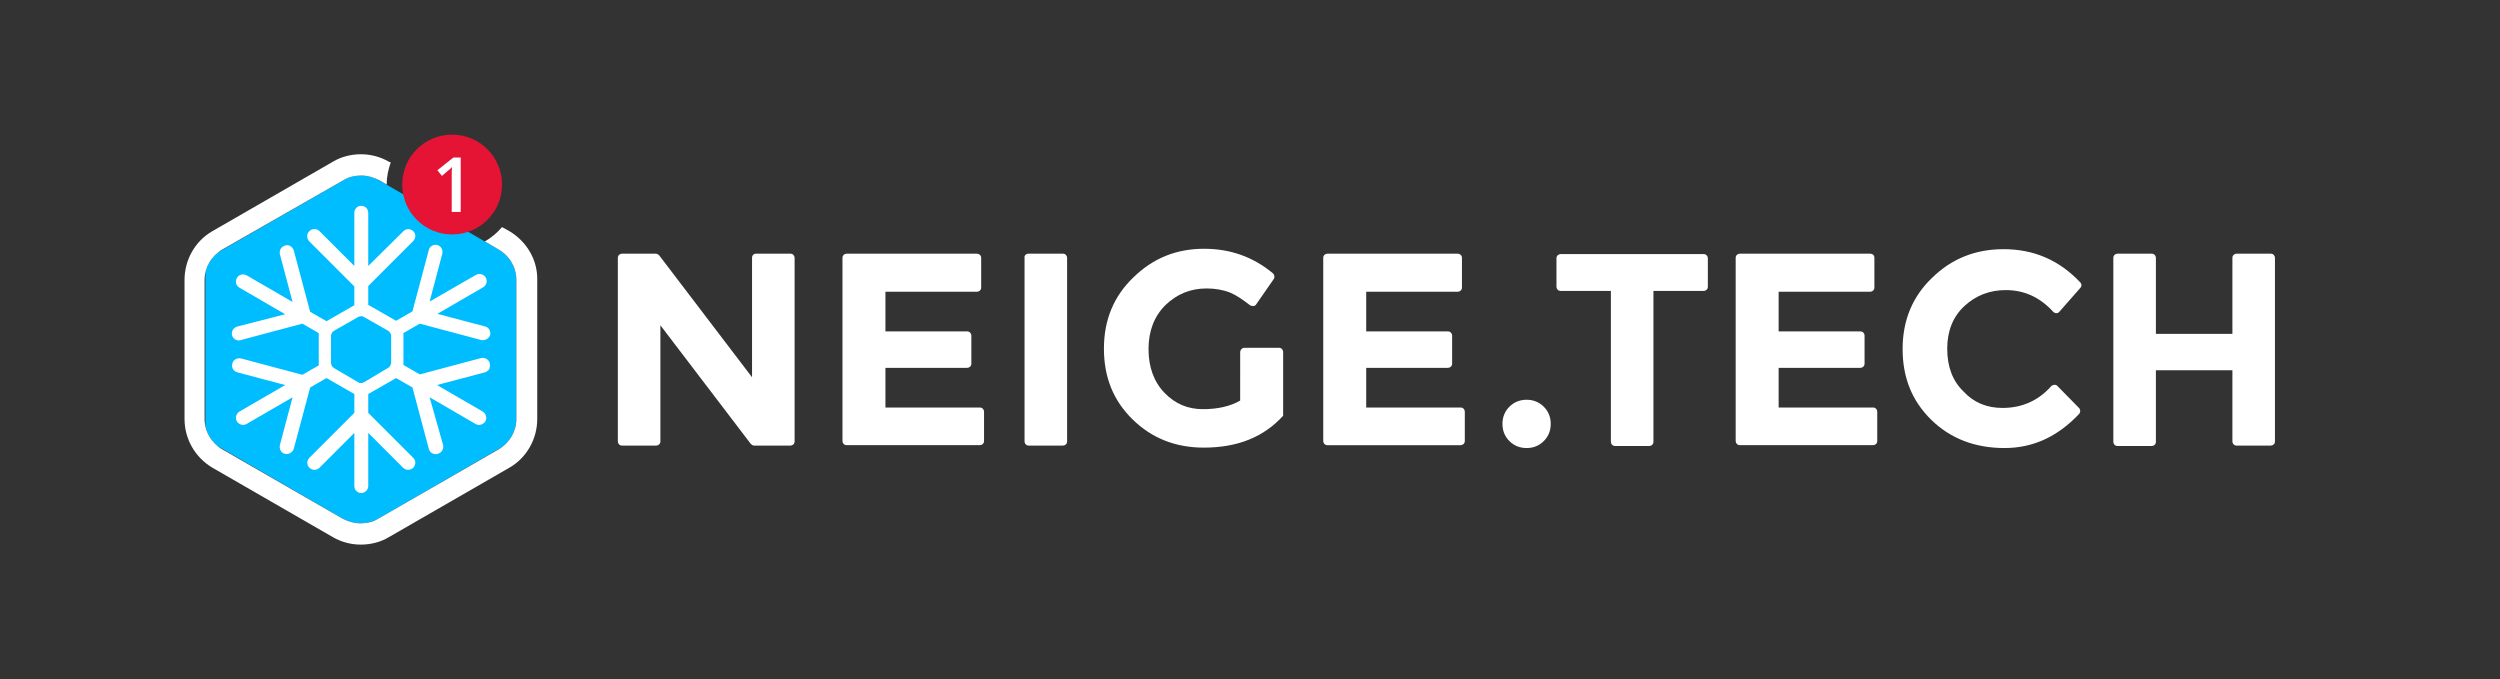 <?xml version="1.0" encoding="utf-8"?>
<!-- Generator: Adobe Illustrator 21.0.2, SVG Export Plug-In . SVG Version: 6.00 Build 0)  -->
<svg version="1.1" id="Calque_1" xmlns="http://www.w3.org/2000/svg" xmlns:xlink="http://www.w3.org/1999/xlink" x="0px" y="0px"
	 viewBox="0 0 611 166" style="enable-background:new 0 0 611 166;" xml:space="preserve">
<rect x="0" y="0" width="611" height="166" fill="#333333" stroke="none"/>
<style type="text/css">
	.st0{fill:#FFFFFF;}
	.st1{fill:#00BDFF;}
	.st2{fill:#E51435;}
	.st3{enable-background:new    ;}
</style>
<g>
	<path class="st0" d="M91.3,86.9v-3c0-0.2-0.1-0.3-0.2-0.4L88.4,82c-0.1-0.1-0.3-0.1-0.4,0l-2.6,1.5c-0.1,0.1-0.2,0.2-0.2,0.4v3
		c0,0.2,0.1,0.3,0.2,0.4l2.6,1.5c0.1,0.1,0.3,0.1,0.4,0l2.6-1.5C91.2,87.2,91.3,87.1,91.3,86.9z"/>
	<g>
		<g>
			<path class="st1" d="M126.2,102.4v-34c0-3.1-1.7-5.9-4.3-7.4l-1.7-1L92,43.7c-1.2-0.5-2.4-0.8-3.7-0.8c-1.5,0-3,0.3-4.3,1.1
				l-8.5,4.9L53.4,61.6c-1.7,1.3-2.8,3.1-3.2,5v37.5c0.4,2,1.5,3.8,3.1,5L84,126.9c1.3,0.6,2.7,1,4.1,1c1.4,0,2.7-0.3,4-0.9
				l30.7-17.8C124.9,107.6,126.2,105.1,126.2,102.4z"/>
			<circle class="st2" cx="110.5" cy="45.1" r="12.2"/>
			<g>
				<path class="st0" d="M124.5,56.5l-1.8-1c-1.2,1.4-2.6,2.6-4.2,3.5l3.4,2c2.6,1.5,4.3,4.3,4.3,7.4v34c0,3-1.6,5.8-4.3,7.4
					l-29.5,17c-1.3,0.8-2.8,1.1-4.3,1.1s-2.9-0.4-4.3-1.1l-29.5-17c-2.6-1.5-4.3-4.3-4.3-7.4v-34c0-3,1.6-5.8,4.3-7.4L84,44
					c1.3-0.8,2.8-1.1,4.3-1.1s2.9,0.4,4.3,1.1l1.9,1.1c0-1.9,0.4-3.7,1-5.4L95,39.5c-2.1-1.2-4.4-1.8-6.8-1.8s-4.8,0.6-6.8,1.8
					l-29.5,17c-4.2,2.4-6.8,7-6.8,11.9v34c0,4.9,2.6,9.4,6.8,11.9l29.5,17c2.1,1.2,4.4,1.8,6.8,1.8s4.8-0.6,6.8-1.8l29.5-17
					c4.2-2.4,6.8-7,6.8-11.9v-34C131.4,63.5,128.7,59,124.5,56.5z"/>
			</g>
		</g>
		<g>
			<path class="st0" d="M112.5,51.8h-2.1v-8.6c0-1,0-1.8,0.1-2.4c-0.1,0.1-0.3,0.3-0.5,0.5s-0.9,0.7-2,1.7l-1.1-1.4l3.9-3.1h1.8
				v13.3H112.5z"/>
		</g>
	</g>
	<path class="st0" d="M119.7,88.8c-0.1-0.5-0.4-0.8-0.8-1.1c-0.4-0.2-0.9-0.3-1.3-0.2l-15,4l-4-2.3v-7.8l4-2.3l15,4
		c0.8,0.2,1.9-0.3,2.2-1.2c0.2-0.9-0.3-1.9-1.2-2.1l-11.7-3.1l11.2-6.5c0.8-0.5,1.1-1.5,0.6-2.4c-0.5-0.8-1.6-1.1-2.4-0.6L105,73.7
		l3.1-11.7c0.2-0.9-0.3-1.9-1.2-2.1c-0.9-0.3-1.9,0.3-2.1,1.2l-4,15l-4,2.3L90,74.5v-4.6l11-11c0.3-0.3,0.5-0.8,0.5-1.2
		c0-0.5-0.2-0.9-0.5-1.2s-0.8-0.5-1.2-0.5l0,0c-0.5,0-0.9,0.2-1.2,0.5L90,65V52c0-1-0.8-1.7-1.7-1.7c-1,0-1.7,0.8-1.7,1.7v13
		l-8.5-8.5c-0.7-0.7-1.8-0.7-2.5,0s-0.7,1.8,0,2.5l11,11v4.6l-6.8,3.9l-4-2.3l-4-15c-0.3-0.9-1.2-1.5-2.1-1.2
		c-0.4,0.1-0.8,0.4-1.1,0.8c-0.2,0.4-0.3,0.9-0.2,1.3l3.1,11.7l-11.2-6.5c-0.4-0.2-0.9-0.3-1.3-0.2c-0.5,0.1-0.8,0.4-1.1,0.8
		c-0.2,0.4-0.3,0.9-0.2,1.3c0.1,0.5,0.4,0.8,0.8,1.1l11.2,6.5l-11.7,3c-0.4,0.1-0.8,0.4-1.1,0.8c-0.2,0.4-0.3,0.9-0.2,1.3
		c0.2,0.8,0.9,1.3,1.7,1.3c0.2,0,0.3,0,0.5-0.1l15-4l4,2.3v7.9l-4,2.3l-15-4c-0.9-0.2-1.9,0.3-2.1,1.2c-0.3,1,0.2,1.9,1.2,2.2
		l11.7,3.1l-11.2,6.5c-0.8,0.5-1.1,1.6-0.6,2.4s1.6,1.1,2.4,0.6l11.2-6.5l-3.1,11.7c-0.2,0.9,0.3,1.9,1.2,2.1
		c0.8,0.3,1.9-0.3,2.2-1.2l4-15l4-2.3l6.8,3.9v4.6l-11,11c-0.3,0.3-0.5,0.8-0.5,1.2c0,0.5,0.2,0.9,0.5,1.2c0.7,0.7,1.8,0.7,2.5,0
		l8.5-8.5v13c0,1,0.8,1.7,1.7,1.7s1.7-0.8,1.7-1.7v-13l8.5,8.5c0.7,0.7,1.8,0.7,2.5,0c0.3-0.3,0.5-0.8,0.5-1.2
		c0-0.5-0.2-0.9-0.5-1.2l-11-11v-4.6l6.8-3.9l4,2.3l4,15c0.2,0.8,0.9,1.3,1.7,1.3c0.1,0,0.3,0,0.5-0.1c0.5-0.1,0.8-0.4,1.1-0.8
		c0.2-0.4,0.3-0.9,0.2-1.3L105,97.1l11.2,6.5c0.8,0.5,1.9,0.2,2.4-0.6c0.5-0.8,0.2-1.9-0.6-2.4l-11.2-6.5l11.7-3.1
		c0.4-0.1,0.8-0.4,1.1-0.8C119.7,89.8,119.8,89.3,119.7,88.8z M99,56.9L99,56.9L99,56.9L99,56.9z M94.7,90L89,93.4
		c-0.5,0.3-1.1,0.3-1.5,0L81.7,90c-0.5-0.3-0.8-0.8-0.8-1.3v-6.6c0-0.5,0.3-1,0.8-1.3l5.8-3.3c0.5-0.3,1.1-0.3,1.5,0l5.8,3.3
		c0.5,0.3,0.8,0.8,0.8,1.3v6.6C95.5,89.3,95.2,89.8,94.7,90z"/>
</g>
<g class="st3">
	<path class="st0" d="M184.8,62h8.4c0.6,0,1,0.5,1,1v44.9c0,0.6-0.5,1-1,1h-8.9c-0.3,0-0.6-0.2-0.8-0.4l-22.1-29v28.4
		c0,0.6-0.5,1-1,1h-8.4c-0.6,0-1-0.5-1-1V63c0-0.6,0.5-1,1-1h8.3c0.3,0,0.6,0.2,0.8,0.4l22.7,29.8V63C183.8,62.4,184.2,62,184.8,62z
		"/>
	<path class="st0" d="M239.8,63v7.3c0,0.6-0.5,1-1,1h-22.4V81h20c0.6,0,1,0.5,1,1v6.9c0,0.6-0.5,1-1,1h-20v9.7h23.1c0.6,0,1,0.5,1,1
		v7.2c0,0.6-0.5,1-1,1h-32.6c-0.6,0-1-0.5-1-1V63c0-0.6,0.5-1,1-1h31.8C239.3,62,239.8,62.4,239.8,63z"/>
	<path class="st0" d="M251.4,62h8.4c0.6,0,1,0.5,1,1v44.9c0,0.6-0.5,1-1,1h-8.4c-0.6,0-1-0.5-1-1V63C250.3,62.4,250.8,62,251.4,62z"
		/>
	<path class="st0" d="M304.1,85h8.5c0.6,0,1,0.5,1,1v15.6c-4.7,5.2-11.1,7.8-19.4,7.8c-6.9,0-12.7-2.3-17.4-6.9
		c-4.7-4.6-7-10.3-7-17.3c0-7,2.4-12.8,7.2-17.4c4.8-4.7,10.5-7,17.3-7c6.4,0,12,2,16.8,6c0.4,0.3,0.5,1,0.2,1.4l-4.3,6.2
		c-0.3,0.5-1,0.5-1.5,0.2c-1.8-1.4-3.4-2.5-4.9-3.1c-1.8-0.7-3.7-1-5.7-1c-4,0-7.3,1.4-10.1,4.1c-2.7,2.7-4.1,6.3-4.1,10.7
		c0,4.4,1.3,8,3.9,10.7c2.6,2.7,5.7,4,9.4,4c3.6,0,6.7-0.7,9.1-2.1V86.1C303.1,85.5,303.6,85,304.1,85z"/>
	<path class="st0" d="M357.3,63v7.3c0,0.6-0.5,1-1,1h-22.4V81h20c0.6,0,1,0.5,1,1v6.9c0,0.6-0.5,1-1,1h-20v9.7H357c0.6,0,1,0.5,1,1
		v7.2c0,0.6-0.5,1-1,1h-32.6c-0.6,0-1-0.5-1-1V63c0-0.6,0.5-1,1-1h31.8C356.8,62,357.3,62.4,357.3,63z"/>
	<path class="st0" d="M368.9,107.8c-1.1-1.1-1.7-2.5-1.7-4.2c0-1.7,0.6-3.1,1.7-4.2c1.1-1.1,2.5-1.7,4.2-1.7c1.7,0,3.1,0.6,4.2,1.7
		c1.1,1.1,1.7,2.5,1.7,4.2c0,1.7-0.6,3.1-1.7,4.2c-1.1,1.1-2.5,1.7-4.2,1.7C371.4,109.5,370,108.9,368.9,107.8z"/>
	<path class="st0" d="M404.1,71.1v36.9c0,0.6-0.5,1-1,1h-8.4c-0.6,0-1-0.5-1-1V71.1h-12.3c-0.6,0-1-0.5-1-1v-7c0-0.6,0.5-1,1-1h35
		c0.6,0,1,0.5,1,1v7c0,0.6-0.5,1-1,1H404.1z"/>
	<path class="st0" d="M458.1,63v7.3c0,0.6-0.5,1-1,1h-22.4V81h20c0.6,0,1,0.5,1,1v6.9c0,0.6-0.5,1-1,1h-20v9.7h23.1c0.6,0,1,0.5,1,1
		v7.2c0,0.6-0.5,1-1,1h-32.6c-0.6,0-1-0.5-1-1V63c0-0.6,0.5-1,1-1h31.8C457.7,62,458.1,62.4,458.1,63z"/>
	<path class="st0" d="M489.4,99.7c4.8,0,8.8-1.8,11.9-5.3c0.4-0.4,1.1-0.5,1.5-0.1l5.3,5.4c0.4,0.4,0.4,1.1,0,1.5
		c-5.2,5.5-11.2,8.3-18.2,8.3c-7.2,0-13.2-2.3-17.9-6.9c-4.7-4.6-7-10.3-7-17.3c0-7,2.4-12.8,7.2-17.4c4.8-4.7,10.6-7,17.5-7
		c7.4,0,13.6,2.7,18.7,8.1c0.4,0.4,0.4,1,0,1.4l-5.1,5.8c-0.4,0.5-1.1,0.4-1.5,0c-3.2-3.5-7-5.3-11.6-5.3c-3.9,0-7.3,1.3-10.1,3.9
		c-2.8,2.6-4.2,6.1-4.2,10.4c0,4.4,1.3,7.9,4,10.5C482.4,98.4,485.6,99.7,489.4,99.7z"/>
	<path class="st0" d="M546.6,62h8.4c0.6,0,1,0.5,1,1v44.9c0,0.6-0.5,1-1,1h-8.4c-0.6,0-1-0.5-1-1V90.5h-18.7v17.5c0,0.6-0.5,1-1,1
		h-8.4c-0.6,0-1-0.5-1-1V63c0-0.6,0.5-1,1-1h8.4c0.6,0,1,0.5,1,1v18.6h18.7V63C545.6,62.4,546.1,62,546.6,62z"/>
</g>
</svg>
